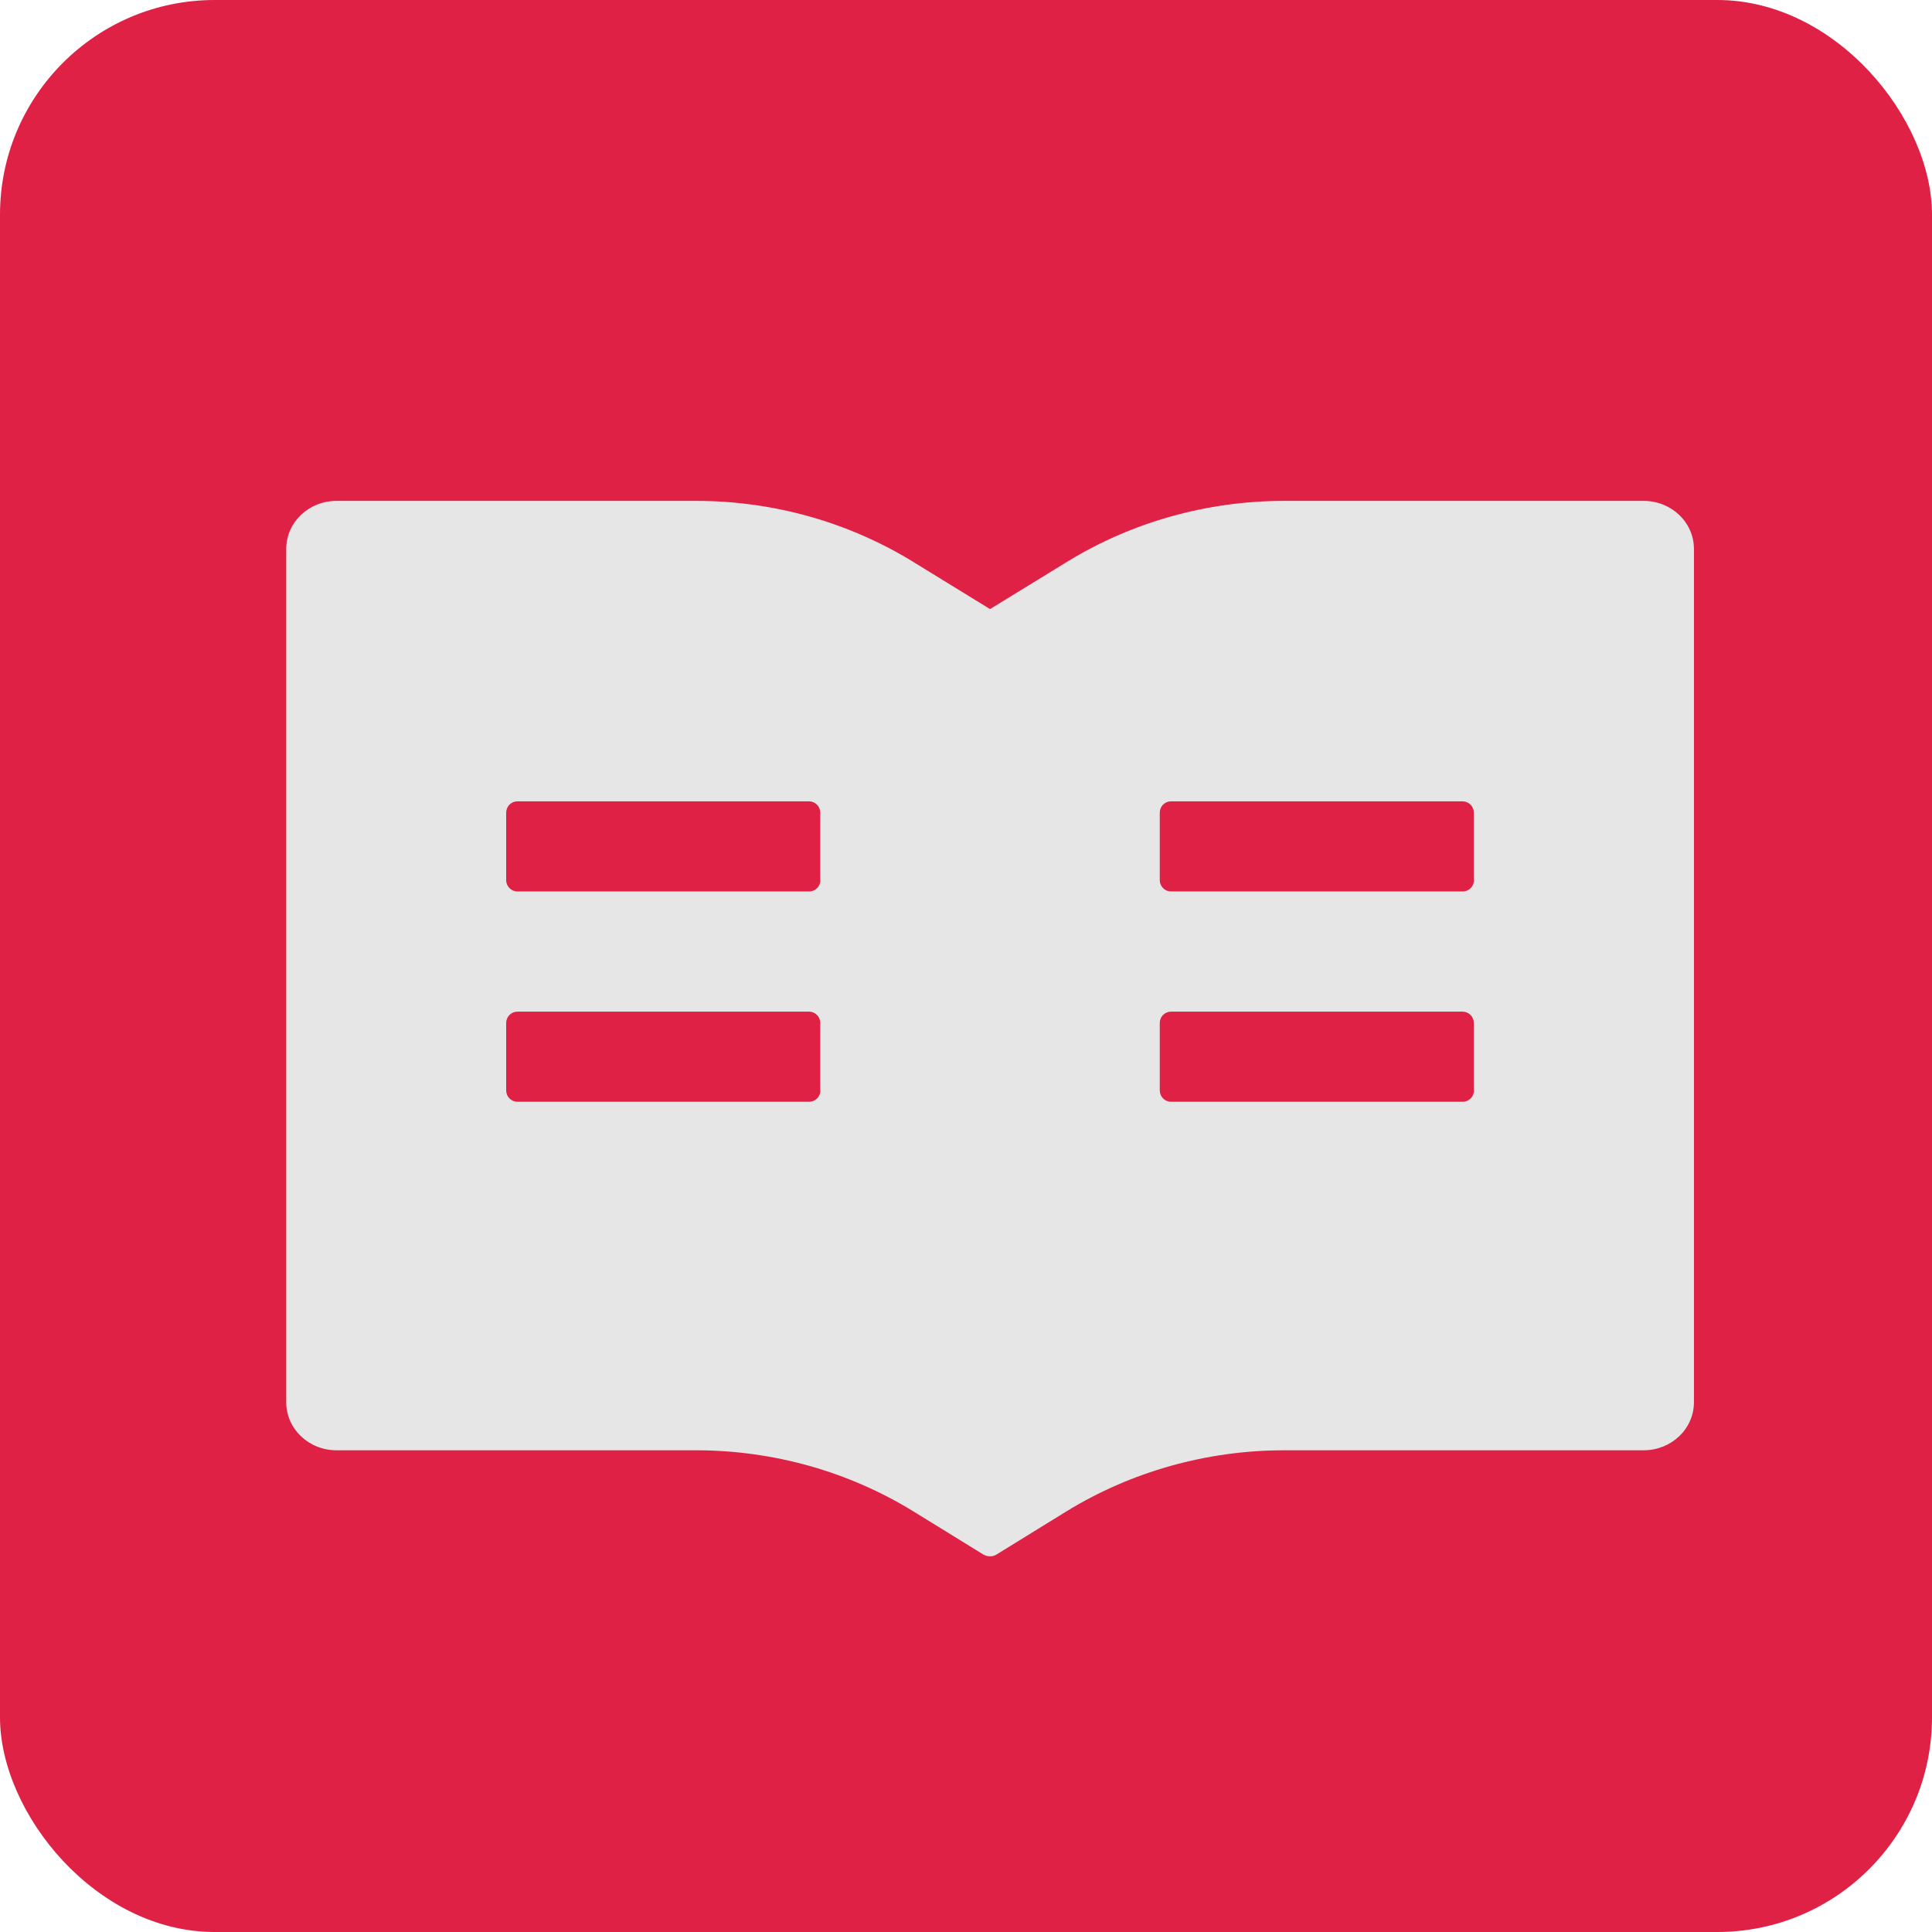 <svg width="27" height="27" viewBox="0 0 27 27" fill="none" xmlns="http://www.w3.org/2000/svg">
<rect width="27" height="27" rx="3" fill="#DE2144"/>
<path d="M22.97 7H17.947C16.869 7 15.815 7.296 14.908 7.854L13.836 8.512L12.765 7.854C11.859 7.296 10.804 6.999 9.726 7H4.703C4.314 7 4 7.3 4 7.672V19.596C4 19.968 4.314 20.268 4.703 20.268H9.726C10.804 20.268 11.858 20.564 12.765 21.122L13.74 21.723C13.768 21.739 13.801 21.75 13.834 21.75C13.867 21.75 13.9 21.742 13.929 21.723L14.903 21.122C15.812 20.564 16.869 20.268 17.947 20.268H22.97C23.359 20.268 23.673 19.968 23.673 19.596V7.672C23.673 7.3 23.359 7 22.97 7ZM11.465 15.24C11.465 15.326 11.395 15.397 11.309 15.397H7.23C7.144 15.397 7.074 15.326 7.074 15.24V14.295C7.074 14.209 7.144 14.138 7.23 14.138H11.307C11.393 14.138 11.463 14.209 11.463 14.295V15.24H11.465ZM11.465 12.301C11.465 12.387 11.395 12.458 11.309 12.458H7.23C7.144 12.458 7.074 12.387 7.074 12.301V11.356C7.074 11.27 7.144 11.199 7.23 11.199H11.307C11.393 11.199 11.463 11.27 11.463 11.356V12.301H11.465ZM20.599 15.24C20.599 15.326 20.529 15.397 20.443 15.397H16.364C16.278 15.397 16.208 15.326 16.208 15.24V14.295C16.208 14.209 16.278 14.138 16.364 14.138H20.441C20.527 14.138 20.597 14.209 20.597 14.295V15.24H20.599ZM20.599 12.301C20.599 12.387 20.529 12.458 20.443 12.458H16.364C16.278 12.458 16.208 12.387 16.208 12.301V11.356C16.208 11.27 16.278 11.199 16.364 11.199H20.441C20.527 11.199 20.597 11.27 20.597 11.356V12.301H20.599Z" fill="#E7E6E6"/>
</svg>
